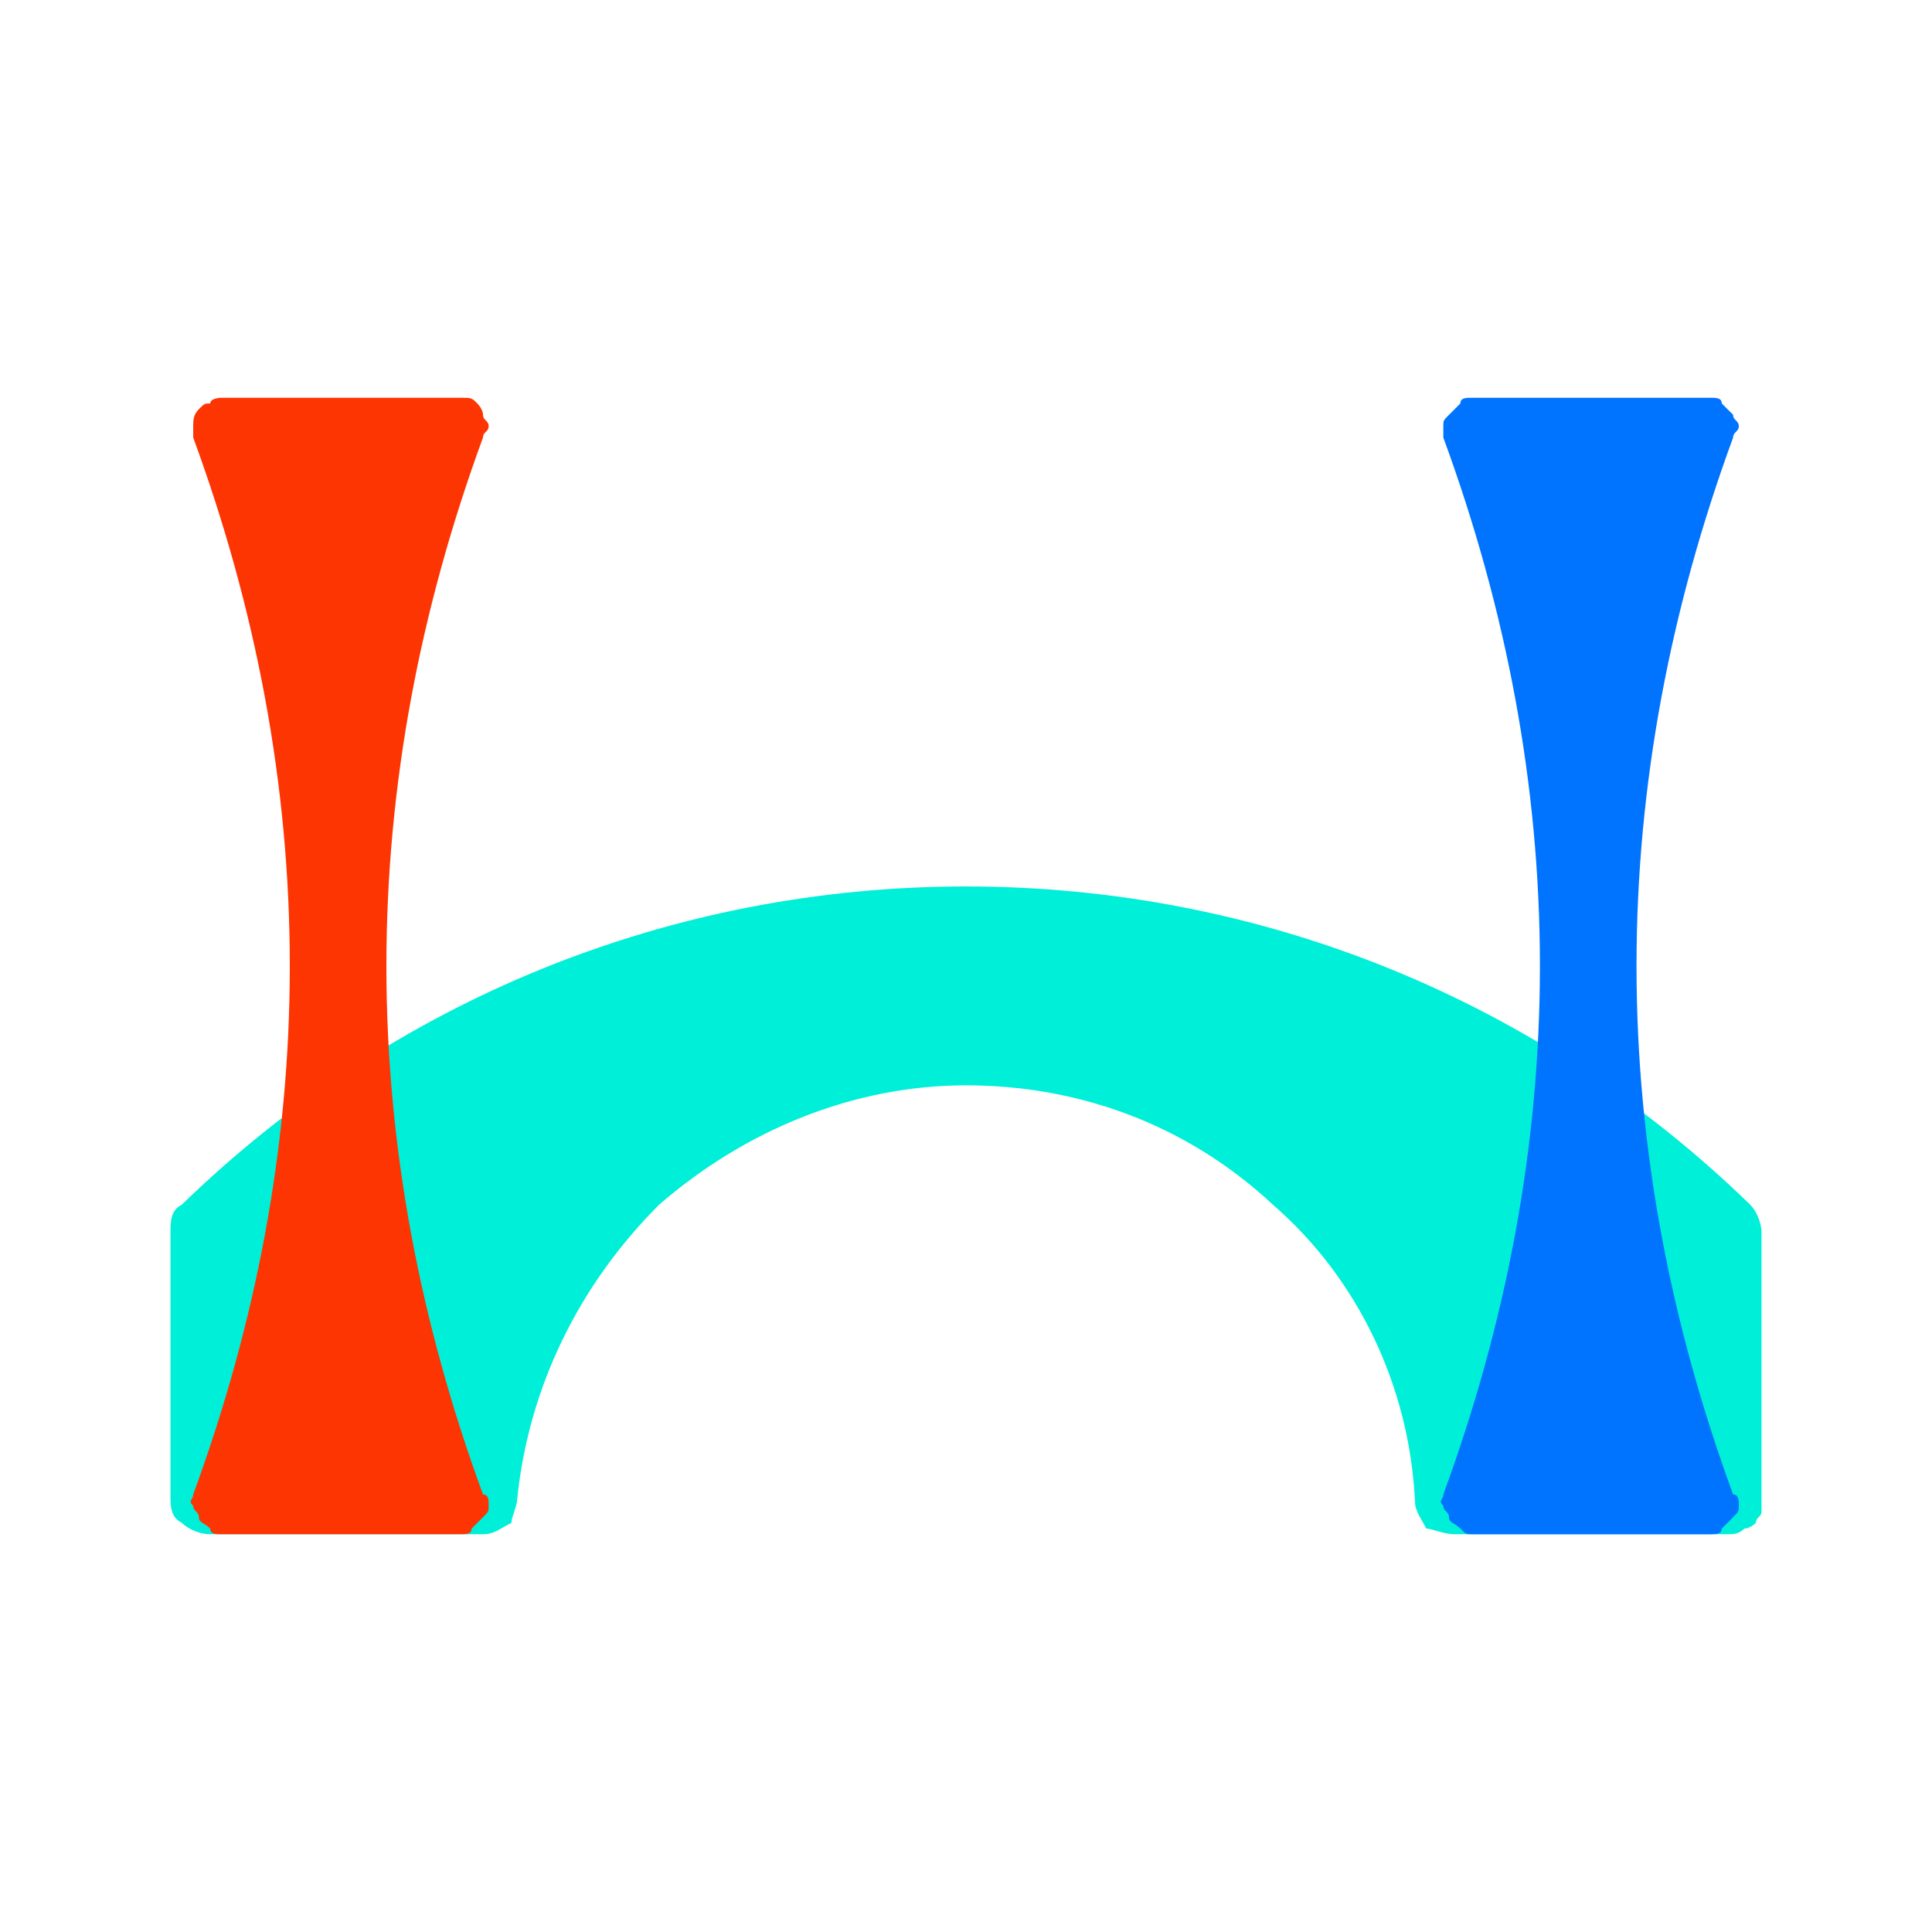 <svg xmlns="http://www.w3.org/2000/svg" viewBox="0 0 34 34" style="enable-background:new 0 0 34 34" xml:space="preserve"><path d="M17 15.6c-5.2 0-10.1 2-13.8 5.6-.2.1-.2.3-.2.5v4.6c0 .2 0 .4.2.5.1.1.3.2.5.2h4.8c.2 0 .3-.1.5-.2 0-.1.1-.3.1-.4.2-2 1.1-3.8 2.5-5.2 1.5-1.3 3.4-2.1 5.4-2.1s3.9.7 5.4 2.1c1.5 1.3 2.4 3.2 2.5 5.2 0 .2.1.3.2.5.1 0 .3.1.5.1h4.8c.1 0 .2 0 .3-.1.1 0 .2-.1.2-.1 0-.1.1-.1.1-.2V21.7c0-.2-.1-.4-.2-.5-3.7-3.6-8.6-5.6-13.8-5.6z" style="fill:#00efd8"/><path d="M3.9 7s-.2 0-.2.1c-.1 0-.1 0-.2.1s-.1.2-.1.3v.2c1.1 3 1.7 6.1 1.7 9.3 0 3.2-.6 6.3-1.7 9.3 0 .1-.1.1 0 .2 0 .1.1.1.1.2s.1.1.2.2c0 .1.1.1.2.1h4.2c.1 0 .2 0 .2-.1l.2-.2c.1-.1.1-.1.1-.2s0-.2-.1-.2c-1.1-3-1.7-6.1-1.7-9.3 0-3.2.6-6.3 1.7-9.3 0-.1.1-.1.1-.2s-.1-.1-.1-.2-.1-.2-.1-.2C8.3 7 8.3 7 8.1 7H3.9z" style="fill:#fd3503"/><path d="M25.9 7c-.1 0-.2 0-.2.1l-.2.2c-.1.1-.1.1-.1.2v.2c1.1 3 1.7 6.1 1.7 9.3 0 3.2-.6 6.3-1.7 9.3 0 .1-.1.1 0 .2 0 .1.1.1.1.2s.1.1.2.2.1.1.2.1h4.2c.1 0 .2 0 .2-.1l.2-.2c.1-.1.1-.1.1-.2s0-.2-.1-.2c-1.1-3-1.7-6.1-1.7-9.3 0-3.2.6-6.3 1.7-9.3 0-.1.1-.1.1-.2s-.1-.1-.1-.2l-.2-.2c0-.1-.1-.1-.2-.1h-4.2z" style="fill:#0074ff"/></svg>